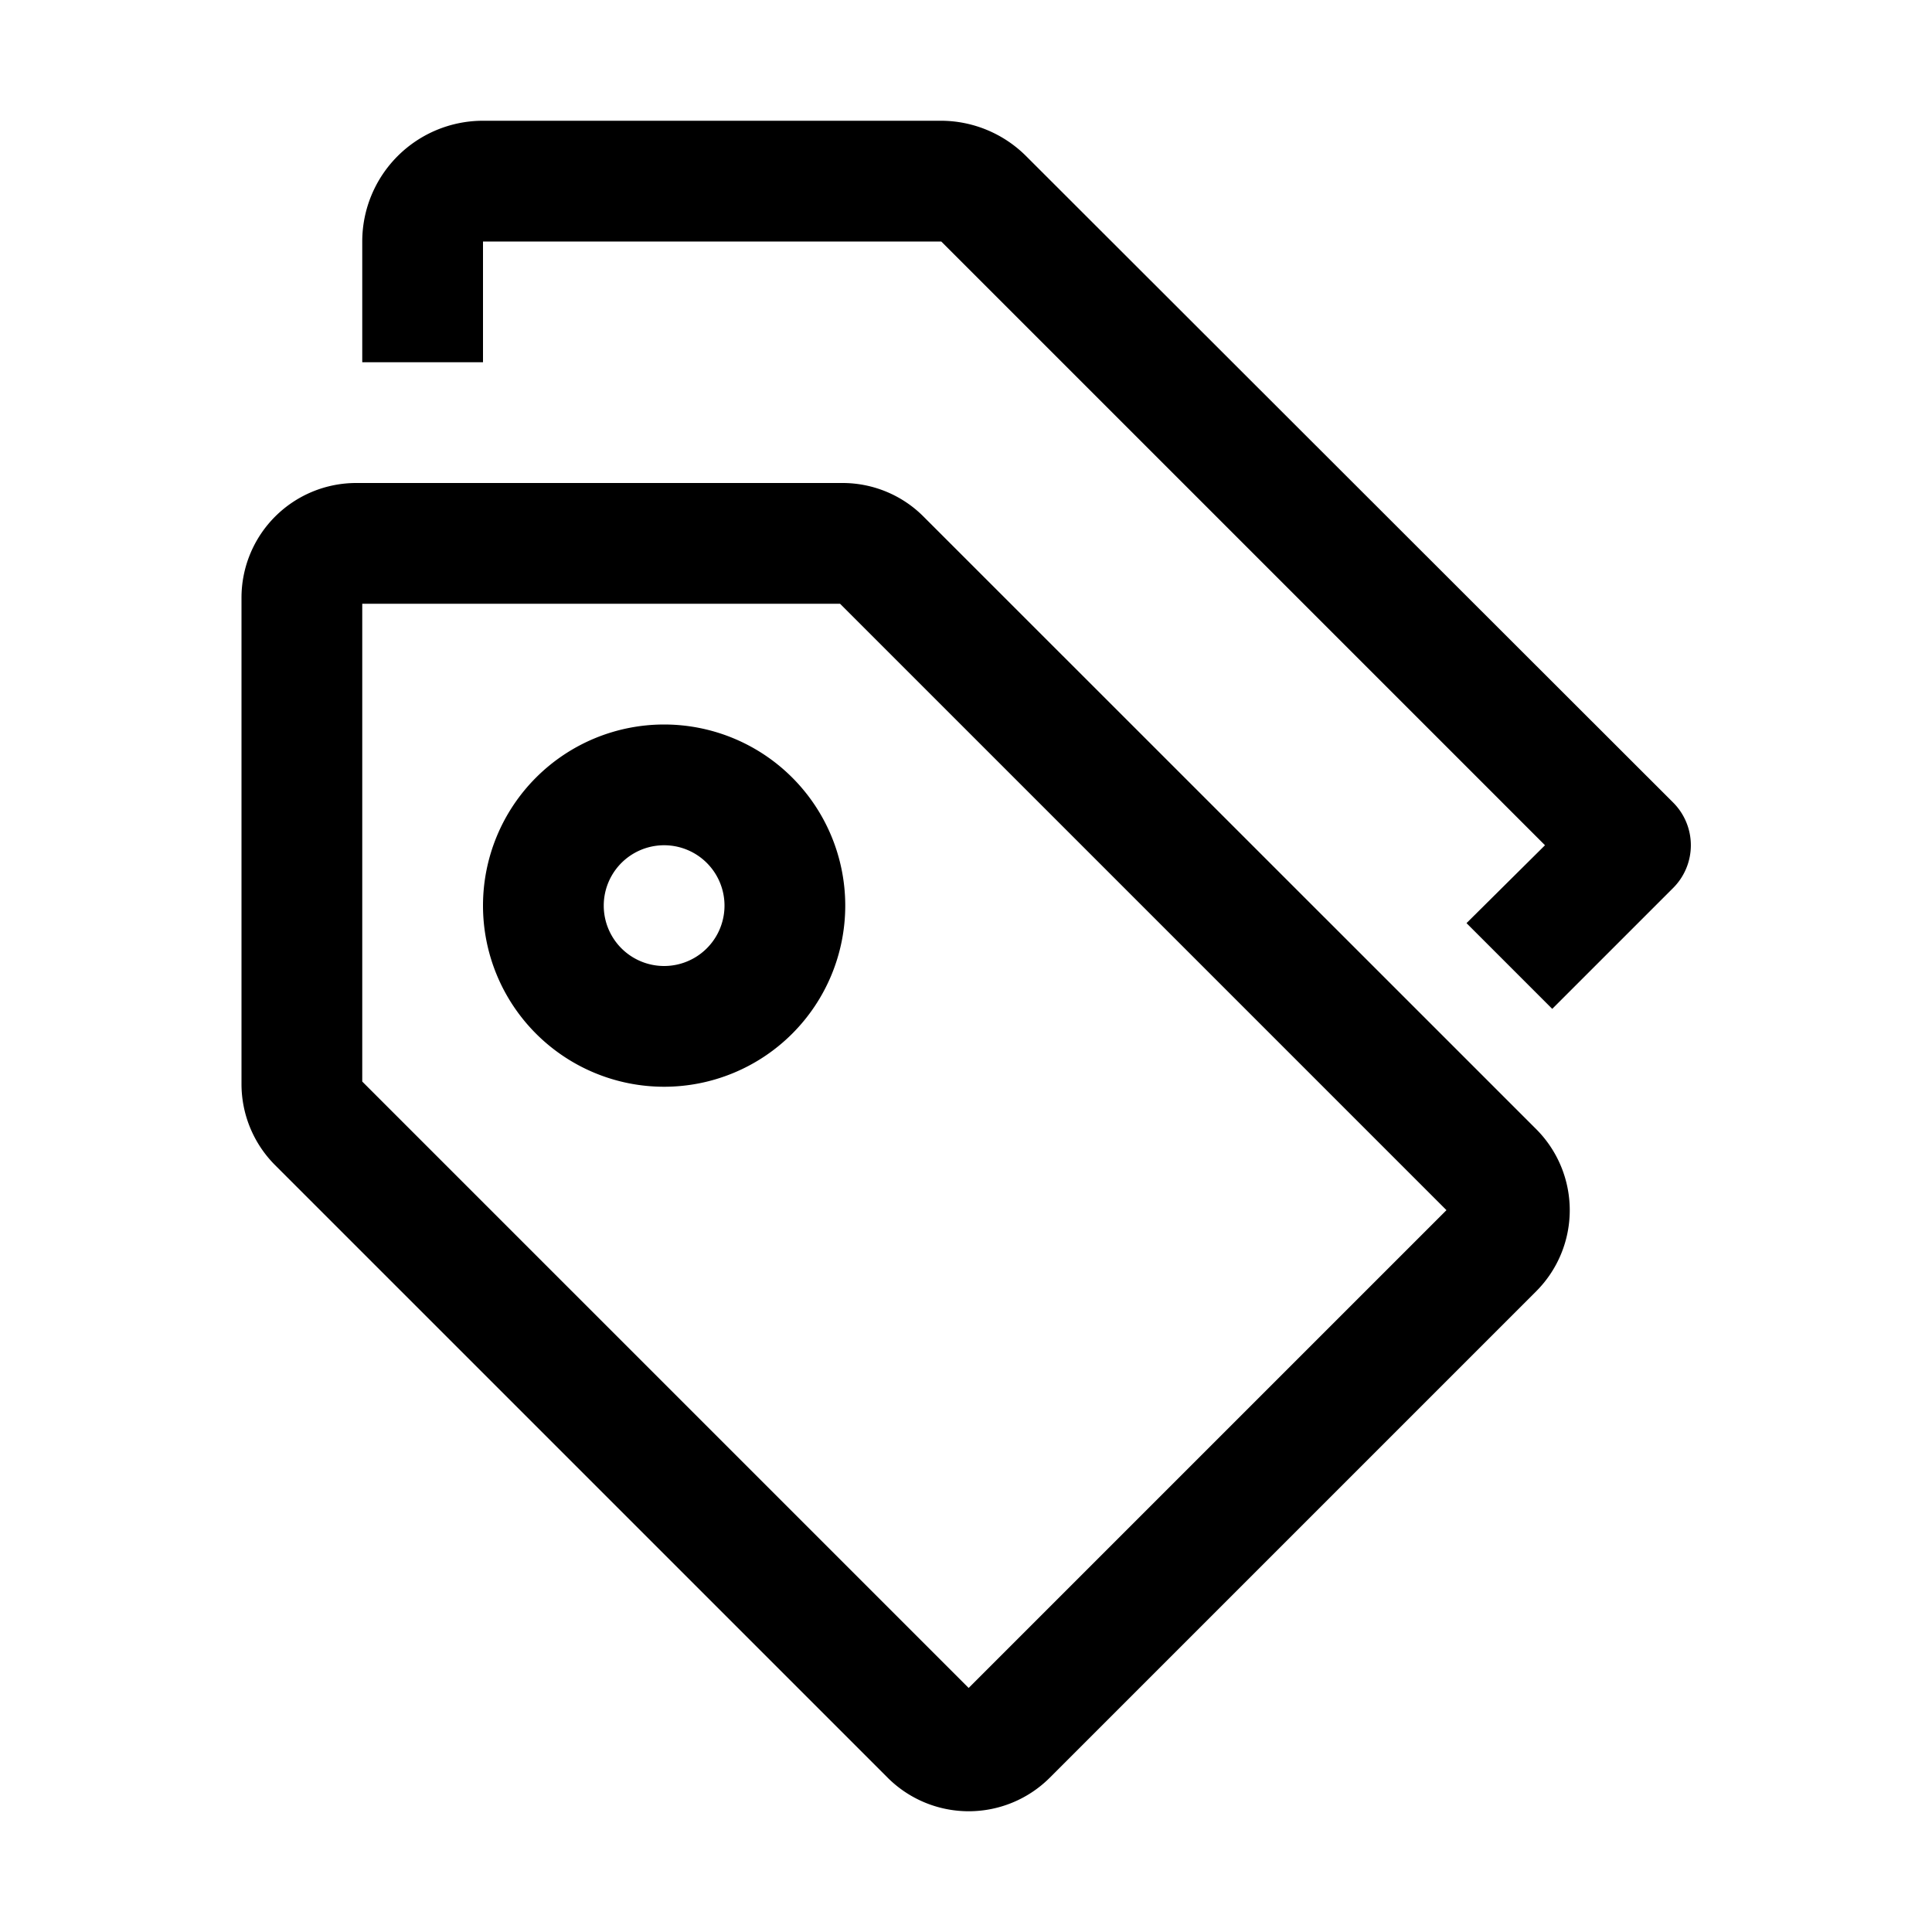 <svg xmlns="http://www.w3.org/2000/svg" fill="none" viewBox="0 0 16 16">
    <path fill="currentColor" d="m8.5 1.295 5.355 5.35a.5.5 0 0 1 0 .71l-1 1-.71-.71.65-.645-5-5H4v1H3V2a1 1 0 0 1 1-1h3.795a1 1 0 0 1 .705.295"/>
    <path fill="currentColor" fill-rule="evenodd" d="M5.5 9a1.5 1.5 0 1 0 0-3 1.5 1.5 0 0 0 0 3m0-1a.5.5 0 1 0 0-1 .5.5 0 0 0 0 1" clip-rule="evenodd"/>
    <path fill="currentColor" fill-rule="evenodd" d="M2.278 9.649A.95.95 0 0 1 2 8.978V4.949A.95.95 0 0 1 2.95 4h4.028c.251 0 .493.1.67.278l5.074 5.073a.95.95 0 0 1 0 1.343l-4.028 4.028a.95.95 0 0 1-1.343 0zm5.744 4.33L3 8.957V5h3.957l5.022 5.022z" clip-rule="evenodd"/>
</svg>
